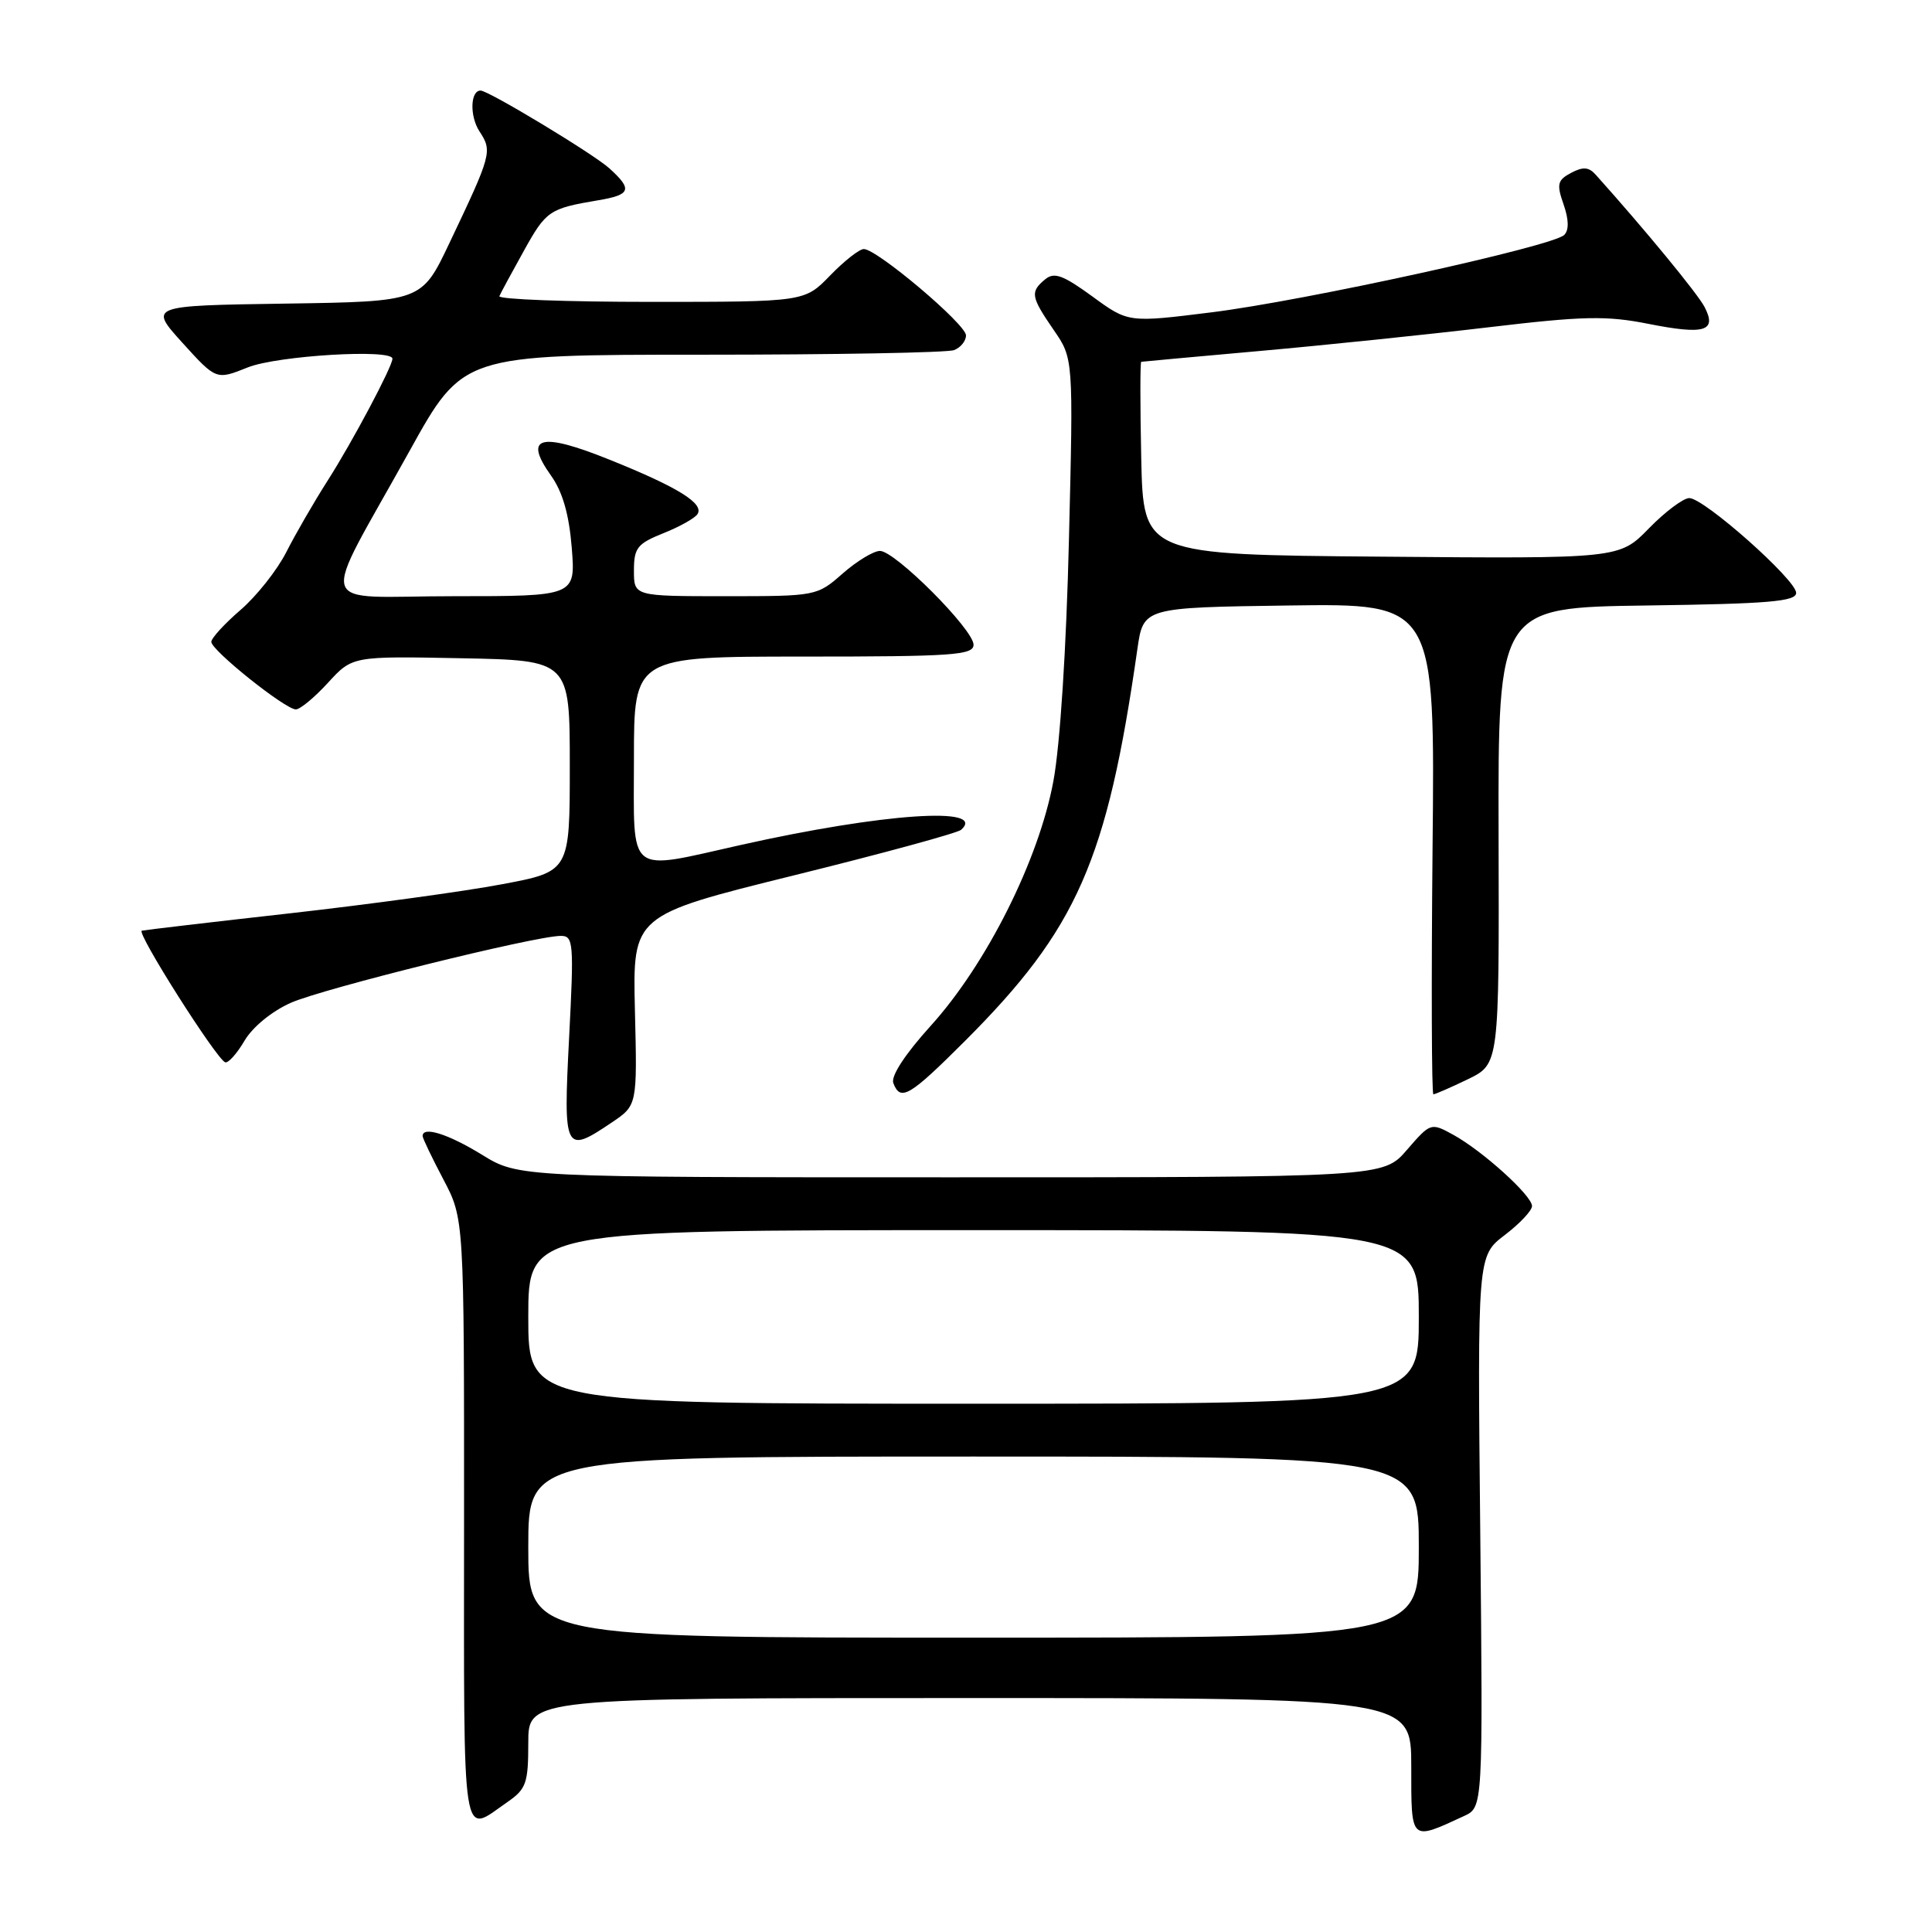 <?xml version="1.0" encoding="UTF-8" standalone="no"?>
<!DOCTYPE svg PUBLIC "-//W3C//DTD SVG 1.1//EN" "http://www.w3.org/Graphics/SVG/1.1/DTD/svg11.dtd" >
<svg xmlns="http://www.w3.org/2000/svg" xmlns:xlink="http://www.w3.org/1999/xlink" version="1.1" viewBox="0 0 256 256">
 <g >
 <path fill="currentColor"
d=" M 194.00 240.63 C 196.50 239.47 196.50 239.47 196.14 202.94 C 195.77 166.41 195.77 166.41 199.39 163.65 C 201.37 162.14 203.00 160.41 203.00 159.81 C 203.00 158.42 196.44 152.49 192.54 150.35 C 189.60 148.74 189.55 148.76 186.43 152.36 C 183.29 156.00 183.29 156.00 126.00 156.00 C 68.72 156.00 68.72 156.00 63.85 153.00 C 59.39 150.26 56.00 149.19 56.00 150.53 C 56.00 150.83 57.24 153.41 58.75 156.28 C 61.50 161.50 61.50 161.50 61.49 201.63 C 61.48 245.59 61.08 243.04 67.25 238.77 C 69.73 237.05 70.00 236.27 70.00 230.93 C 70.00 225.00 70.00 225.00 128.50 225.00 C 187.00 225.00 187.00 225.00 187.00 234.07 C 187.00 244.10 186.83 243.94 194.00 240.63 Z  M 81.07 148.73 C 84.44 146.46 84.44 146.46 84.13 133.87 C 83.83 121.28 83.83 121.28 105.16 116.00 C 116.90 113.10 126.89 110.38 127.36 109.95 C 130.85 106.81 116.97 107.76 98.26 111.94 C 82.86 115.38 84.00 116.29 84.00 100.50 C 84.00 87.00 84.00 87.00 106.50 87.00 C 126.25 87.00 129.00 86.81 129.00 85.43 C 129.00 83.42 118.61 73.00 116.60 73.00 C 115.76 73.00 113.53 74.35 111.65 76.00 C 108.26 78.98 108.16 79.00 96.12 79.00 C 84.00 79.00 84.00 79.00 84.00 75.61 C 84.00 72.60 84.44 72.04 87.91 70.65 C 90.07 69.79 92.10 68.65 92.43 68.11 C 93.30 66.71 89.82 64.55 80.79 60.92 C 71.59 57.21 69.31 57.81 73.00 63.00 C 74.55 65.17 75.40 68.14 75.76 72.57 C 76.27 79.00 76.27 79.00 60.11 79.00 C 41.44 79.00 42.20 81.52 54.27 59.75 C 61.34 47.00 61.34 47.00 93.09 47.00 C 110.55 47.00 125.55 46.73 126.42 46.39 C 127.29 46.06 128.00 45.18 128.00 44.44 C 128.00 42.97 116.20 33.00 114.46 33.00 C 113.87 33.00 111.87 34.57 110.00 36.50 C 106.61 40.00 106.61 40.00 86.22 40.00 C 75.01 40.00 65.98 39.66 66.17 39.24 C 66.35 38.82 67.80 36.13 69.40 33.26 C 72.36 27.92 72.78 27.63 79.25 26.54 C 83.60 25.81 83.84 25.11 80.75 22.31 C 78.66 20.41 64.73 12.00 63.68 12.00 C 62.31 12.00 62.22 15.41 63.54 17.42 C 65.26 20.04 65.14 20.46 59.54 32.23 C 55.87 39.96 55.87 39.96 37.79 40.23 C 19.72 40.50 19.72 40.50 24.18 45.43 C 28.65 50.36 28.65 50.36 32.84 48.68 C 36.75 47.12 52.00 46.20 52.00 47.53 C 52.00 48.56 46.69 58.56 43.41 63.69 C 41.59 66.54 39.12 70.82 37.92 73.19 C 36.71 75.56 33.99 79.00 31.86 80.83 C 29.74 82.66 28.00 84.56 28.00 85.05 C 28.00 86.17 37.80 94.00 39.20 94.00 C 39.77 94.00 41.68 92.41 43.46 90.47 C 46.69 86.94 46.69 86.94 61.10 87.22 C 75.50 87.50 75.50 87.50 75.50 101.49 C 75.50 115.48 75.50 115.48 66.50 117.17 C 61.55 118.11 48.95 119.83 38.50 121.01 C 28.05 122.18 19.18 123.23 18.79 123.32 C 18.01 123.52 28.68 140.34 29.84 140.76 C 30.24 140.90 31.39 139.62 32.40 137.90 C 33.47 136.08 36.04 133.98 38.55 132.87 C 42.84 130.98 70.85 124.03 74.30 124.01 C 75.99 124.00 76.06 124.89 75.41 137.50 C 74.63 152.62 74.80 152.96 81.07 148.73 Z  M 127.86 137.94 C 142.74 123.05 146.69 114.08 150.71 86.00 C 151.50 80.50 151.50 80.50 170.82 80.23 C 190.15 79.96 190.15 79.96 189.82 112.48 C 189.65 130.37 189.70 145.00 189.93 145.00 C 190.17 145.00 192.23 144.10 194.51 143.00 C 198.65 140.99 198.65 140.99 198.57 110.75 C 198.50 80.50 198.50 80.50 218.25 80.23 C 234.34 80.01 238.00 79.70 238.00 78.56 C 238.00 76.83 225.80 66.00 223.84 66.00 C 223.05 66.00 220.64 67.81 218.49 70.01 C 214.57 74.03 214.57 74.03 183.03 73.76 C 151.50 73.50 151.50 73.50 151.22 60.75 C 151.07 53.74 151.07 47.97 151.22 47.94 C 151.37 47.91 158.47 47.26 167.00 46.50 C 175.53 45.74 189.12 44.33 197.22 43.37 C 209.82 41.87 212.87 41.81 218.41 42.91 C 225.88 44.39 227.53 43.90 225.87 40.69 C 224.95 38.91 217.97 30.43 211.44 23.15 C 210.52 22.12 209.75 22.07 208.17 22.91 C 206.37 23.87 206.24 24.40 207.18 27.08 C 207.88 29.08 207.91 30.49 207.27 31.13 C 205.76 32.64 172.85 39.86 160.50 41.39 C 149.50 42.76 149.50 42.76 144.73 39.27 C 140.82 36.43 139.68 36.02 138.48 37.02 C 136.48 38.68 136.59 39.31 139.61 43.71 C 142.23 47.50 142.23 47.50 141.64 71.50 C 141.30 85.82 140.47 98.73 139.58 103.50 C 137.65 113.93 130.73 127.74 123.33 135.92 C 119.92 139.69 118.02 142.60 118.37 143.52 C 119.32 145.99 120.50 145.29 127.86 137.94 Z  M 70.00 205.00 C 70.00 193.00 70.00 193.00 129.00 193.00 C 188.00 193.00 188.00 193.00 188.00 205.00 C 188.00 217.00 188.00 217.00 129.00 217.00 C 70.00 217.00 70.00 217.00 70.00 205.00 Z  M 70.00 174.50 C 70.00 163.00 70.00 163.00 129.00 163.00 C 188.00 163.00 188.00 163.00 188.00 174.50 C 188.00 186.00 188.00 186.00 129.00 186.00 C 70.00 186.00 70.00 186.00 70.00 174.50 Z "/>
</g>
</svg>